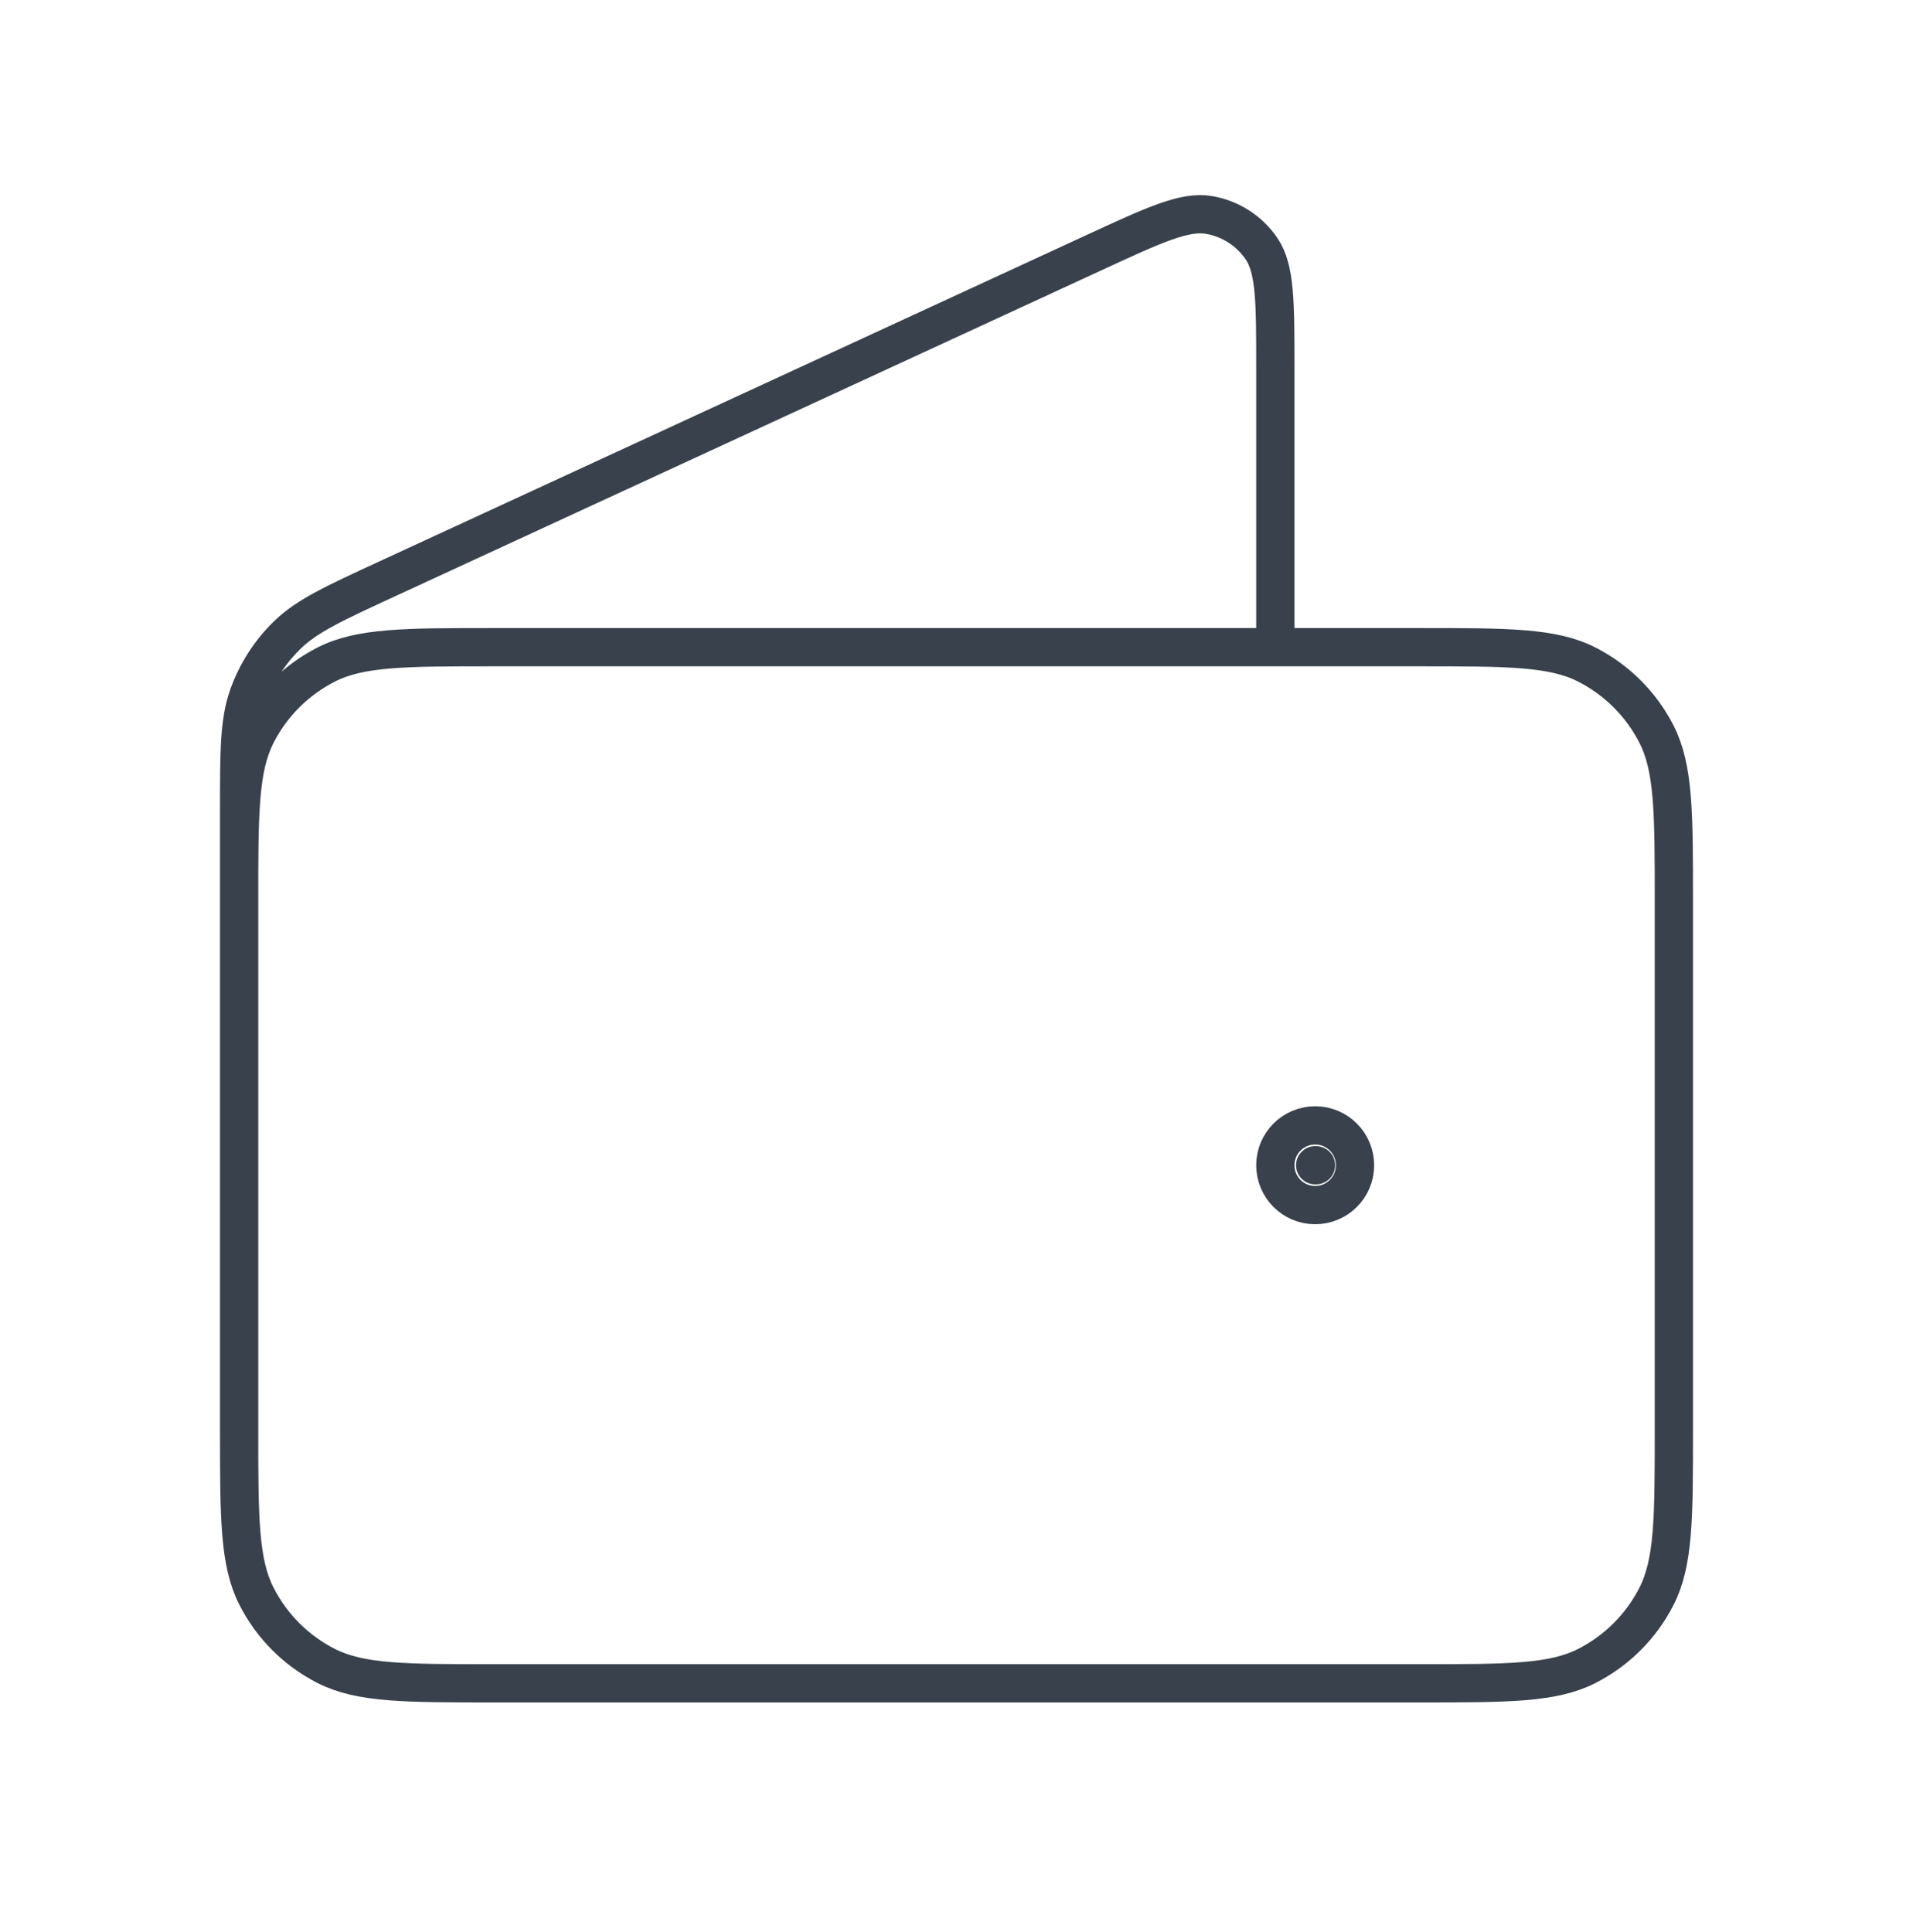 <svg width="100" height="101" viewBox="0 0 100 101" fill="none" xmlns="http://www.w3.org/2000/svg">
<path d="M66.667 33.833V19.253C66.667 15.787 66.667 14.054 65.937 12.989C65.299 12.059 64.311 11.427 63.199 11.238C61.926 11.021 60.353 11.747 57.206 13.2L20.246 30.258C17.44 31.553 16.037 32.201 15.009 33.206C14.1 34.093 13.407 35.177 12.981 36.374C12.5 37.728 12.5 39.274 12.5 42.364V63M68.75 60.917H68.792M12.5 47.167L12.5 74.667C12.5 79.334 12.5 81.667 13.408 83.45C14.207 85.018 15.482 86.293 17.05 87.092C18.833 88 21.166 88 25.833 88H74.167C78.834 88 81.167 88 82.95 87.092C84.518 86.293 85.793 85.018 86.592 83.45C87.5 81.667 87.5 79.334 87.5 74.667V47.167C87.5 42.5 87.5 40.166 86.592 38.383C85.793 36.815 84.518 35.541 82.95 34.742C81.167 33.833 78.834 33.833 74.167 33.833L25.833 33.833C21.166 33.833 18.833 33.833 17.05 34.742C15.482 35.541 14.207 36.815 13.408 38.383C12.5 40.166 12.5 42.5 12.5 47.167ZM70.833 60.917C70.833 62.067 69.901 63 68.75 63C67.599 63 66.667 62.067 66.667 60.917C66.667 59.766 67.599 58.833 68.75 58.833C69.901 58.833 70.833 59.766 70.833 60.917Z" stroke="#39424C" stroke-width="2" stroke-linecap="round" stroke-linejoin="round"/>
</svg>
